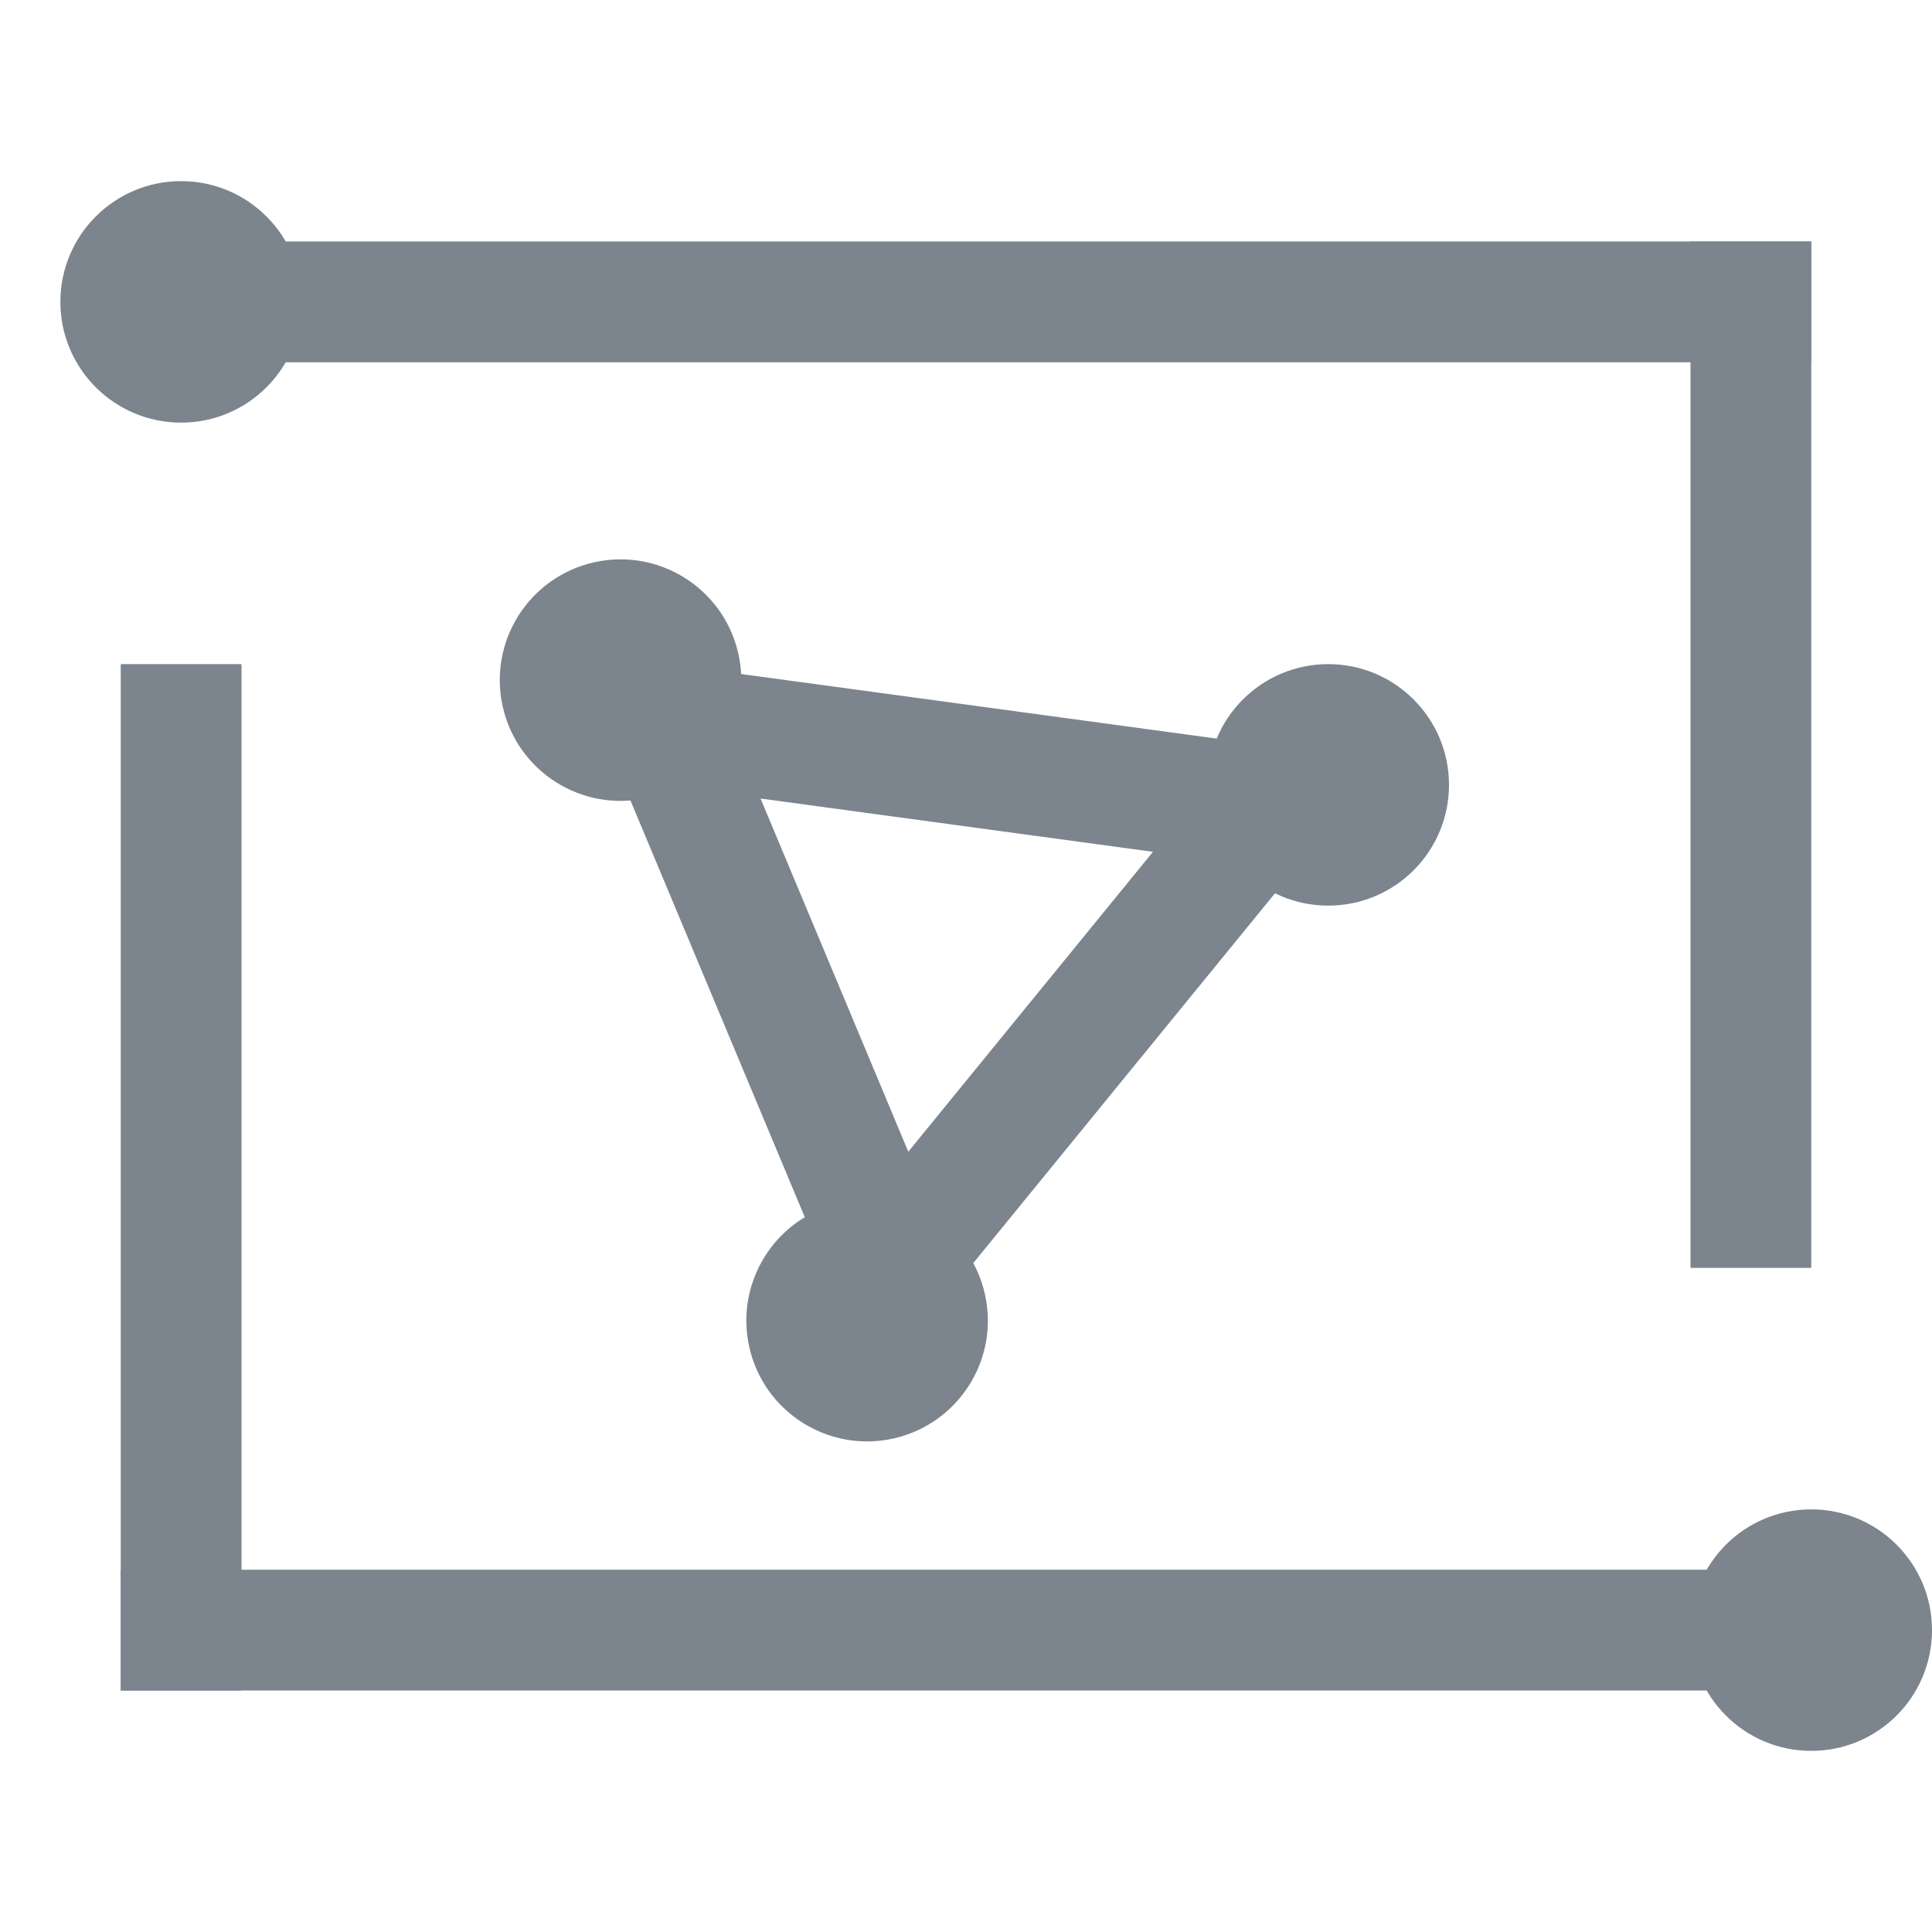 <?xml version="1.0" encoding="UTF-8"?>
<svg width="32px" height="32px" viewBox="0 0 32 32" version="1.1" xmlns="http://www.w3.org/2000/svg" xmlns:xlink="http://www.w3.org/1999/xlink">
    <!-- Generator: Sketch 52.6 (67491) - http://www.bohemiancoding.com/sketch -->
    <title>小游戏联机对战引擎 MGOBE-32px</title>
    <desc>Created with Sketch.</desc>
    <g id="小游戏联机对战引擎-MGOBE-32px" stroke="none" stroke-width="1" fill="none" fill-rule="evenodd">
        <rect id="Rectangle-Copy" fill="#444444" opacity="0" x="0" y="0" width="32" height="32"></rect>
        <g id="Group-20" transform="translate(1, 3)" fill="#7C848E">
            <g id="Group-15">
                <rect id="Rectangle-78" x="2" y="1" width="27" height="2"></rect>
                <rect id="Rectangle-78-Copy" x="1" y="23" width="28" height="2"></rect>
                <rect id="Rectangle-79" x="1" y="8" width="2" height="17"></rect>
                <rect id="Rectangle-79-Copy" x="27" y="1" width="2" height="17"></rect>
                <circle id="Oval-30" cx="2" cy="2" r="2"></circle>
                <circle id="Oval-30-Copy" cx="29" cy="24" r="2"></circle>
            </g>
        </g>
        <g id="326f9575307fc0c9137c33173778261d" transform="translate(7, 8)">
            <polygon id="Path" stroke="#7C848E" stroke-width="2" points="7.765 13 14 5.358 4 4"></polygon>
            <circle id="Oval" fill="#7C848E" transform="translate(3.278, 3.265) rotate(-12.838) translate(-3.278, -3.265) " cx="3.278" cy="3.265" r="2"></circle>
            <circle id="Oval" fill="#7C848E" cx="15" cy="5" r="2"></circle>
            <circle id="Oval" fill="#7C848E" transform="translate(7.362, 13.874) rotate(-12.838) translate(-7.362, -13.874) " cx="7.362" cy="13.874" r="2"></circle>
        </g>
    </g>
</svg>